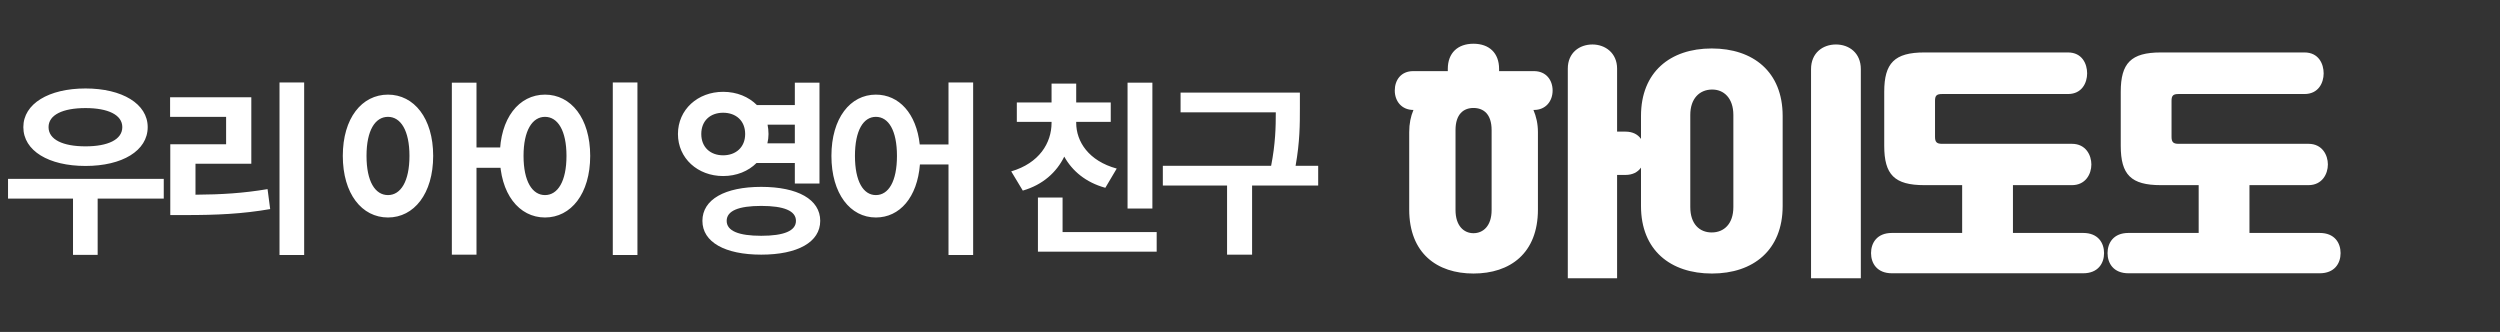 <svg width="241" height="32" viewBox="0 0 241 32" fill="none" xmlns="http://www.w3.org/2000/svg">
<rect x="0" y="0" width="241" height="32" fill="#333333" stroke="none"/>
<path d="M8.244 10.418C6.066 10.418 4.68 11.066 4.68 12.254C4.68 13.46 6.066 14.108 8.244 14.108C10.404 14.108 11.79 13.46 11.79 12.254C11.79 11.066 10.404 10.418 8.244 10.418ZM8.244 15.998C4.698 15.998 2.25 14.54 2.25 12.254C2.25 10.004 4.698 8.528 8.244 8.528C11.772 8.528 14.238 10.004 14.238 12.254C14.238 14.54 11.772 15.998 8.244 15.998ZM15.786 17.24V19.148H9.414V24.566H7.038V19.148H0.774V17.24H15.786ZM18.845 15.782V18.77C21.365 18.752 23.453 18.626 25.793 18.23L26.045 20.156C23.345 20.624 20.915 20.732 17.909 20.732H16.415V13.91H21.797V11.264H16.397V9.374H24.227V15.782H18.845ZM26.945 7.952H29.321V24.584H26.945V7.952ZM37.402 18.806C38.626 18.806 39.472 17.492 39.472 15.026C39.472 12.578 38.626 11.264 37.402 11.264C36.16 11.264 35.332 12.578 35.332 15.026C35.332 17.492 36.16 18.806 37.402 18.806ZM37.402 9.122C39.904 9.122 41.758 11.39 41.758 15.026C41.758 18.68 39.904 20.966 37.402 20.966C34.882 20.966 33.046 18.68 33.046 15.026C33.046 11.39 34.882 9.122 37.402 9.122ZM48.346 14.216V16.178H45.934V24.548H43.558V7.97H45.934V14.216H48.346ZM59.073 7.952H61.449V24.584H59.073V7.952ZM52.539 9.122C55.041 9.122 56.895 11.39 56.895 15.026C56.895 18.68 55.041 20.966 52.539 20.966C50.037 20.966 48.183 18.68 48.183 15.026C48.183 11.39 50.037 9.122 52.539 9.122ZM52.539 11.264C51.315 11.264 50.469 12.578 50.469 15.026C50.469 17.492 51.315 18.806 52.539 18.806C53.763 18.806 54.609 17.492 54.609 15.026C54.609 12.578 53.763 11.264 52.539 11.264ZM67.604 12.92C67.604 14.198 68.486 14.972 69.71 14.972C70.934 14.972 71.834 14.198 71.834 12.92C71.834 11.624 70.934 10.868 69.71 10.868C68.486 10.868 67.604 11.624 67.604 12.92ZM76.622 12.02H73.994C74.048 12.308 74.084 12.596 74.084 12.92C74.084 13.226 74.048 13.514 73.976 13.82H76.622V12.02ZM76.622 15.71H72.932C72.14 16.502 71.006 16.97 69.71 16.97C67.262 16.97 65.354 15.26 65.354 12.92C65.354 10.562 67.262 8.852 69.71 8.852C71.042 8.852 72.176 9.338 72.968 10.13H76.622V7.97H78.998V17.69H76.622V15.71ZM73.382 22.73C75.56 22.73 76.73 22.262 76.73 21.29C76.73 20.318 75.56 19.85 73.382 19.85C71.204 19.85 70.052 20.318 70.052 21.29C70.052 22.262 71.204 22.73 73.382 22.73ZM73.382 18.014C76.892 18.014 79.07 19.22 79.07 21.29C79.07 23.342 76.892 24.548 73.382 24.548C69.89 24.548 67.712 23.342 67.712 21.29C67.712 19.22 69.89 18.014 73.382 18.014ZM84.433 18.806C85.657 18.806 86.467 17.492 86.467 15.026C86.467 12.578 85.657 11.264 84.433 11.264C83.227 11.264 82.417 12.578 82.417 15.026C82.417 17.492 83.227 18.806 84.433 18.806ZM91.435 7.952H93.811V24.584H91.435V15.854H88.681C88.429 19.022 86.737 20.966 84.433 20.966C81.967 20.966 80.149 18.68 80.149 15.026C80.149 11.39 81.967 9.122 84.433 9.122C86.665 9.122 88.339 10.94 88.663 13.928H91.435V7.952ZM111.09 7.97V20.102H108.696V7.97H111.09ZM107.652 16.25L106.554 18.104C104.664 17.582 103.368 16.484 102.594 15.098C101.856 16.61 100.524 17.816 98.598 18.374L97.482 16.52C100.182 15.728 101.37 13.784 101.37 11.84V11.75H98.022V9.878H101.37V8.06H103.746V9.878H107.076V11.75H103.746V11.84C103.746 13.658 104.952 15.512 107.652 16.25ZM102.432 22.37H111.504V24.26H100.056V19.04H102.432V22.37ZM127.073 15.98V17.888H120.701V24.548H118.289V17.888H112.097V15.98H122.537C122.951 13.874 122.987 12.254 122.987 10.832H113.807V8.924H125.309V10.418C125.309 11.966 125.309 13.658 124.895 15.98H127.073Z" fill="white"/>
<path d="M142.04 4.216C143.552 4.216 144.512 5.104 144.512 6.64V6.856H147.872C149.048 6.856 149.672 7.72 149.672 8.728C149.672 9.736 149.024 10.6 147.872 10.6H147.824C148.088 11.224 148.256 11.92 148.256 12.736V20.2C148.256 24.424 145.568 26.368 142.04 26.368C138.536 26.368 135.848 24.424 135.848 20.2V12.736C135.848 11.92 135.992 11.224 136.256 10.6C135.104 10.6 134.456 9.736 134.456 8.728C134.456 7.72 135.056 6.856 136.232 6.856H139.568V6.64C139.568 5.104 140.528 4.216 142.04 4.216ZM151.136 26.824V6.616C151.136 5.08 152.264 4.288 153.512 4.288C154.736 4.288 155.888 5.104 155.888 6.616V12.688H156.68C158.144 12.688 158.576 13.816 158.576 14.776C158.576 15.76 158.12 16.864 156.68 16.864H155.888V26.824H151.136ZM142.04 22.48C142.976 22.48 143.792 21.784 143.792 20.248V12.544C143.792 10.984 143 10.408 142.04 10.408C141.104 10.408 140.312 10.984 140.312 12.544V20.248C140.312 21.784 141.128 22.48 142.04 22.48ZM158.192 19.864V11.176C158.192 6.952 161 4.672 165.008 4.672C169.016 4.672 171.848 6.928 171.848 11.176V19.864C171.848 24.112 169.016 26.368 165.032 26.368C161.024 26.368 158.192 24.112 158.192 19.864ZM162.944 11.08V19.96C162.944 21.592 163.832 22.408 165.008 22.408C166.184 22.408 167.096 21.592 167.096 19.96V11.08C167.096 9.472 166.184 8.608 165.008 8.632C163.832 8.656 162.944 9.496 162.944 11.08ZM179.384 26.824H174.584V6.664C174.584 5.104 175.712 4.288 176.984 4.288C178.256 4.288 179.384 5.104 179.384 6.664V26.824ZM185.504 5.056H199.352C200.72 5.056 201.2 6.16 201.2 7.072C201.2 7.984 200.696 9.064 199.352 9.064H187.208C186.704 9.064 186.536 9.208 186.536 9.712V13.192C186.536 13.696 186.704 13.864 187.208 13.864H199.736C201.08 13.864 201.608 14.968 201.608 15.856C201.608 16.768 201.056 17.848 199.736 17.848H194.048V22.456H200.816C202.28 22.456 202.832 23.44 202.832 24.4C202.832 25.384 202.256 26.344 200.816 26.344H182.384C180.944 26.344 180.368 25.384 180.368 24.4C180.368 23.44 180.92 22.456 182.384 22.456H189.152V17.848H185.504C182.624 17.848 181.64 16.84 181.64 14.056V8.848C181.64 6.088 182.624 5.056 185.504 5.056ZM208.304 5.056H222.152C223.52 5.056 224 6.16 224 7.072C224 7.984 223.496 9.064 222.152 9.064H210.008C209.504 9.064 209.336 9.208 209.336 9.712V13.192C209.336 13.696 209.504 13.864 210.008 13.864H222.536C223.88 13.864 224.408 14.968 224.408 15.856C224.408 16.768 223.856 17.848 222.536 17.848H216.848V22.456H223.616C225.08 22.456 225.632 23.44 225.632 24.4C225.632 25.384 225.056 26.344 223.616 26.344H205.184C203.744 26.344 203.168 25.384 203.168 24.4C203.168 23.44 203.72 22.456 205.184 22.456H211.952V17.848H208.304C205.424 17.848 204.44 16.84 204.44 14.056V8.848C204.44 6.088 205.424 5.056 208.304 5.056Z" fill="white"/>
</svg>
